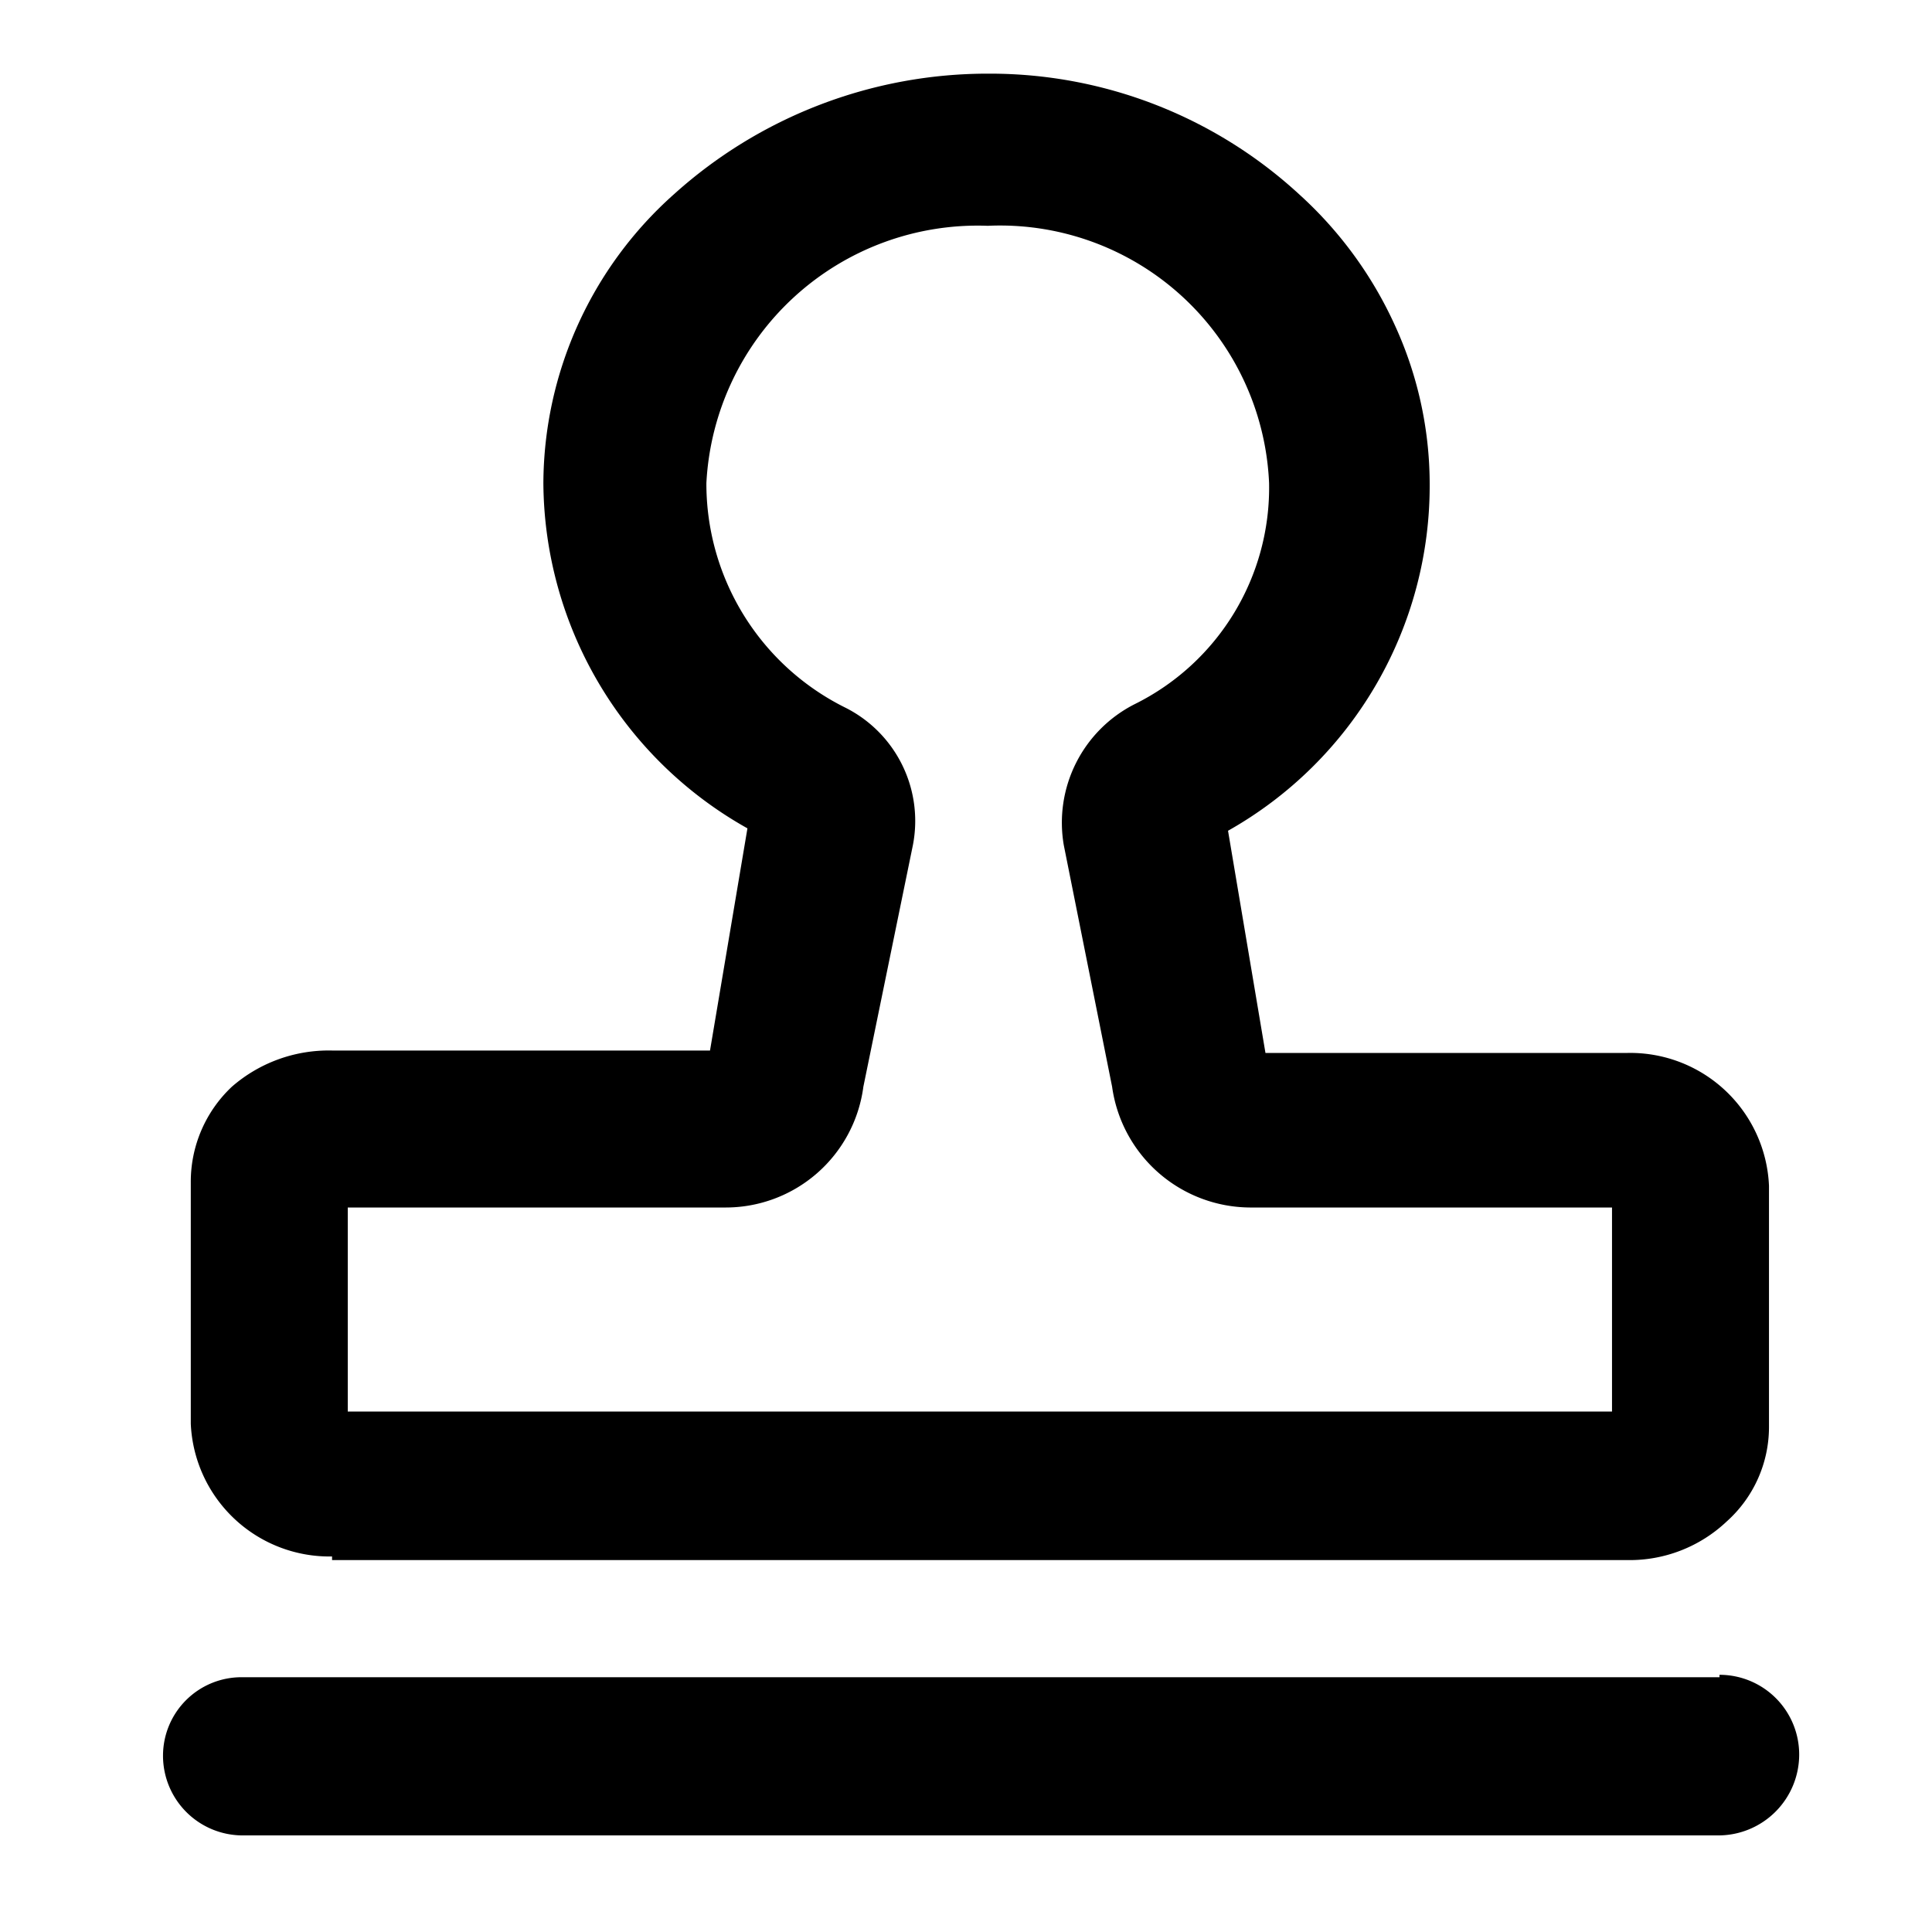 <svg id="图层_1" data-name="图层 1" xmlns="http://www.w3.org/2000/svg" viewBox="0 0 16 16"><path d="M2.75,12.92H13.48a1.17,1.17,0,0,0,.82-.32,1.05,1.05,0,0,0,.35-.78v-2a1.15,1.15,0,0,0-1.17-1.1h-3l-.31-1.84A3.28,3.28,0,0,0,11.84,4a3.16,3.16,0,0,0-.29-1.31,3.31,3.31,0,0,0-.79-1.08,3.78,3.78,0,0,0-2.57-1,3.88,3.88,0,0,0-2.61,1A3.22,3.22,0,0,0,4.5,4,3.3,3.3,0,0,0,6.19,6.86L5.88,8.7H2.75A1.22,1.22,0,0,0,1.92,9a1.08,1.08,0,0,0-.34.79v2a1.15,1.15,0,0,0,1.17,1.1ZM2.88,10H6A1.15,1.15,0,0,0,7.15,9l.41-2h0A1.05,1.05,0,0,0,7,5.86,2.07,2.07,0,0,1,5.85,4,2.25,2.25,0,0,1,8.18,1.87,2.23,2.23,0,0,1,10.51,4,2,2,0,0,1,9.4,5.83,1.1,1.1,0,0,0,8.81,7h0l.4,2a1.16,1.16,0,0,0,1.14,1h3v1.69H2.88Zm11.36,3.89H2a.65.65,0,0,0-.65.65.66.66,0,0,0,.65.66H14.24a.67.67,0,0,0,.66-.66A.66.66,0,0,0,14.24,13.87Z"/></svg>